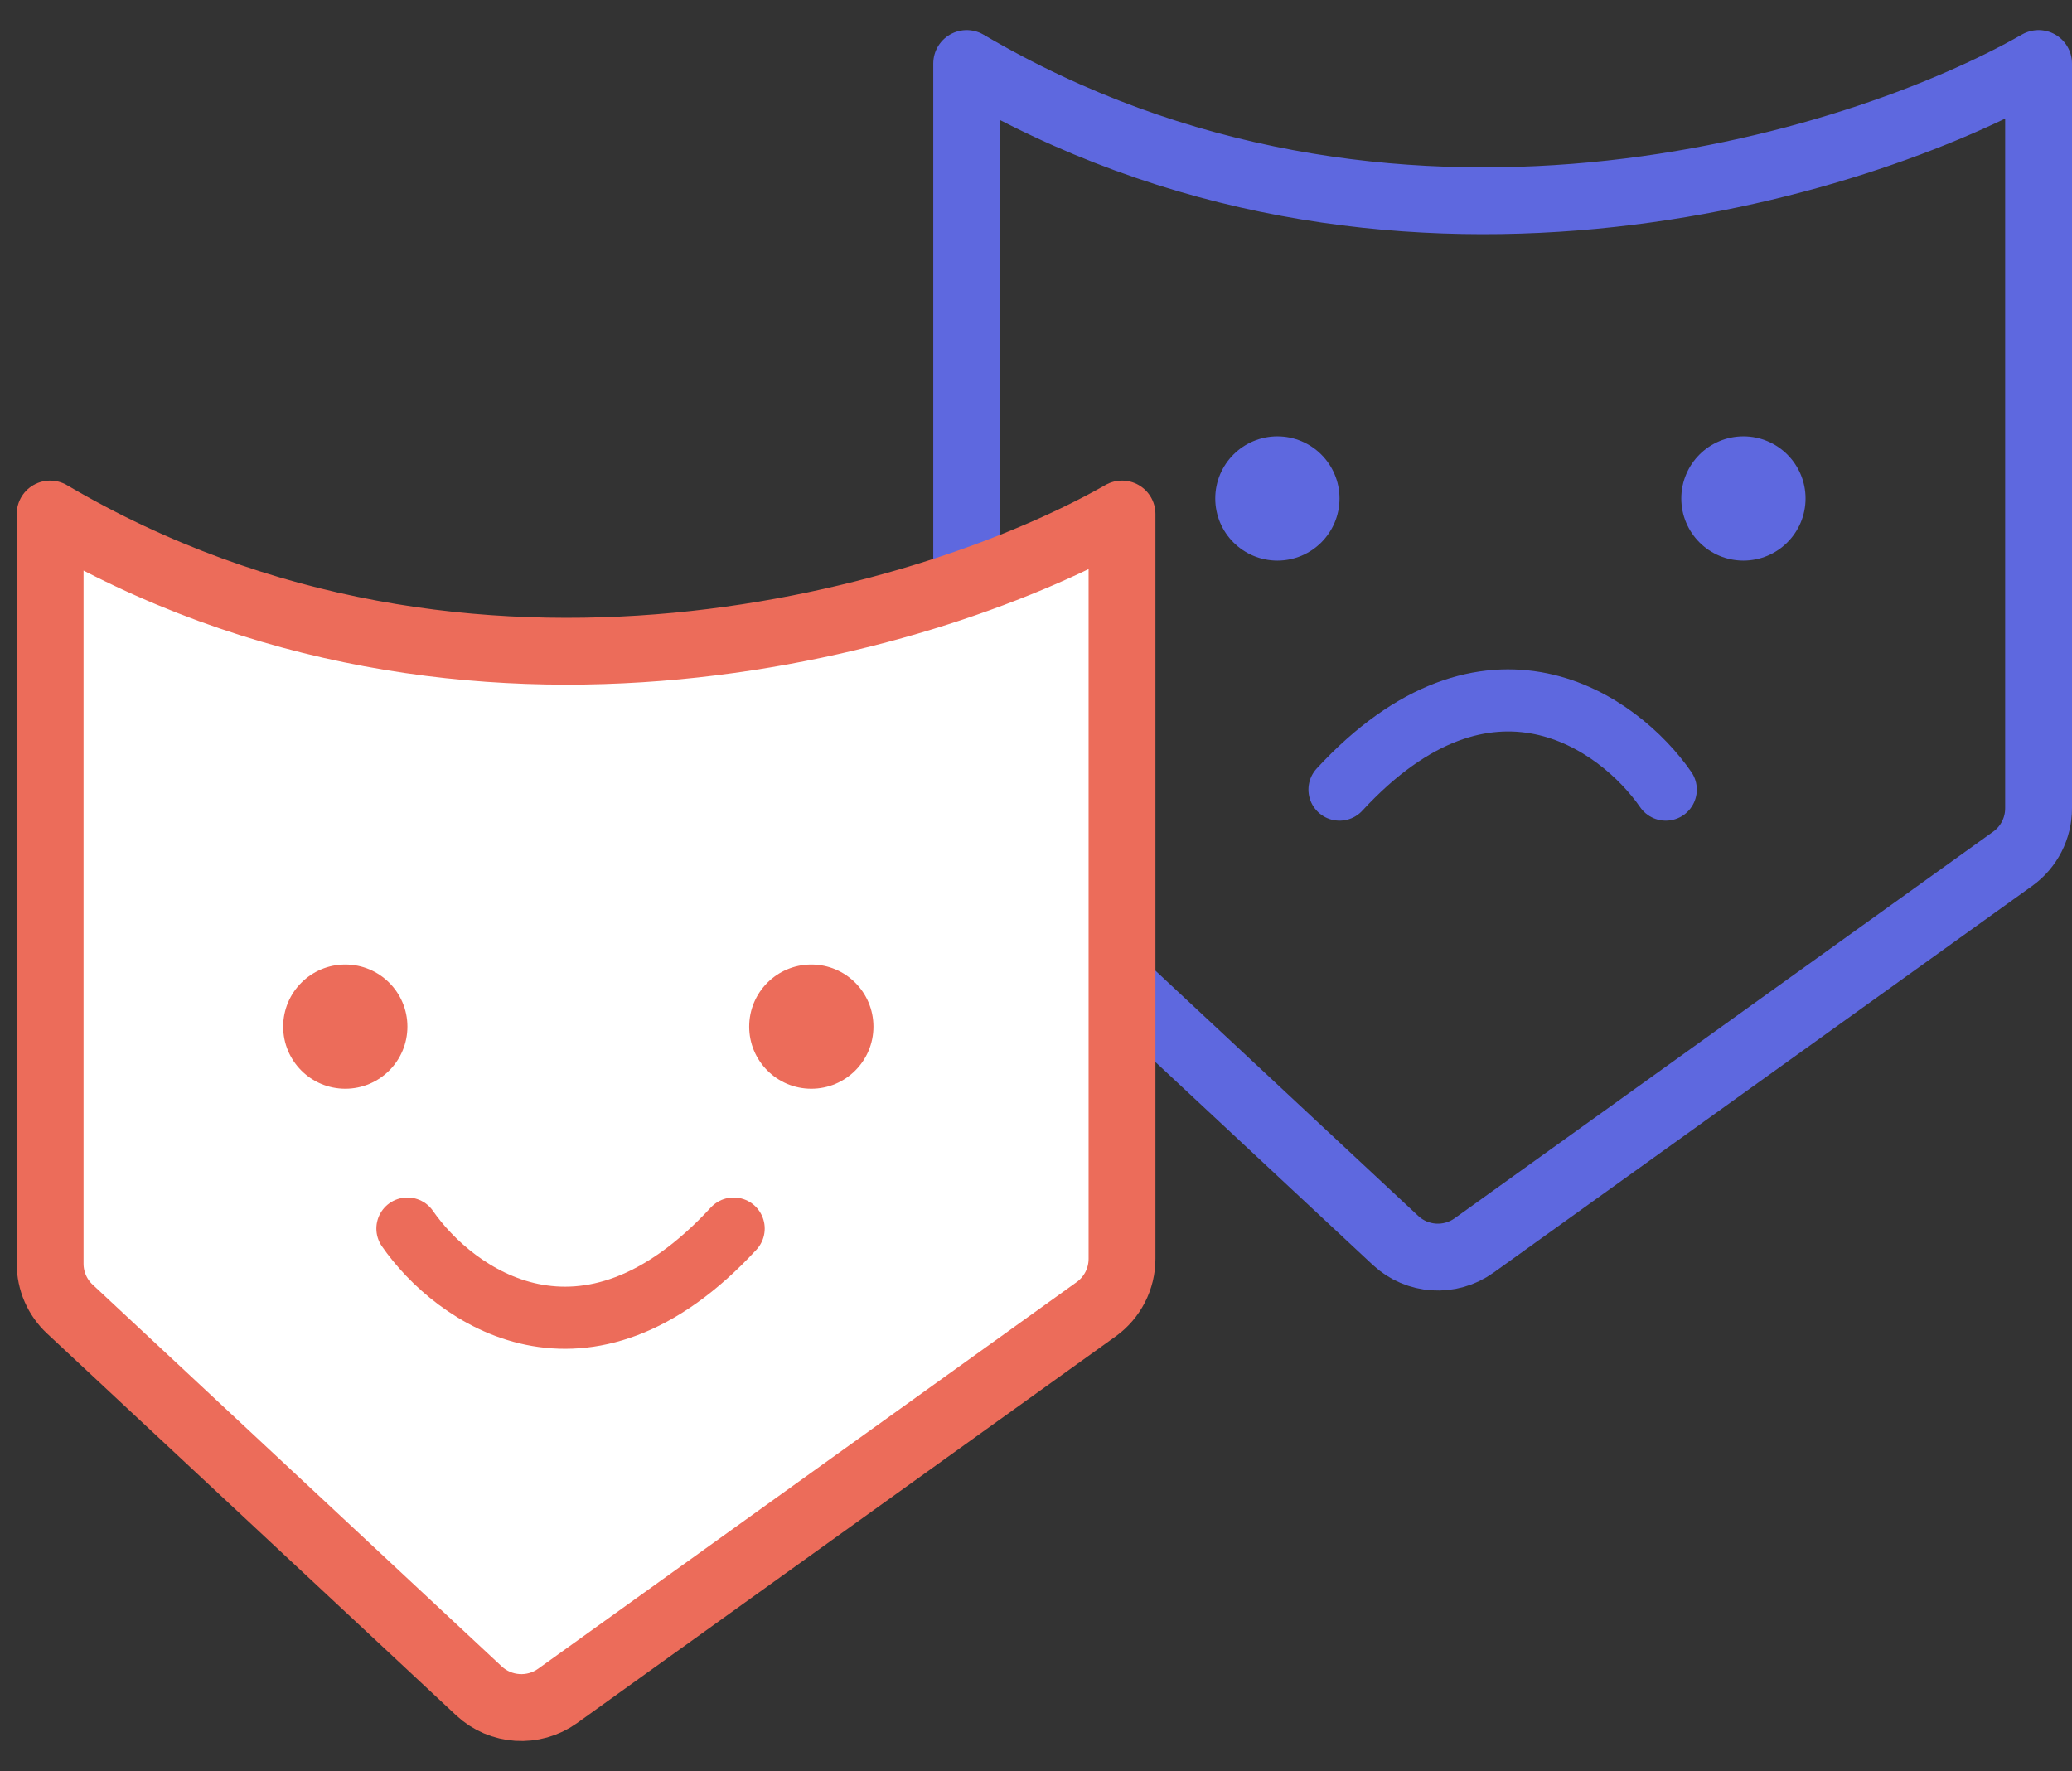 <svg width="62" height="53" viewBox="0 0 62 53" fill="none" xmlns="http://www.w3.org/2000/svg">
<rect x="0" y="0" width="62" height="53" fill="#333333" stroke="none"/>
<path d="M28.926 24.336V1.901C41.569 9.339 55.577 5 61 1.901V24.189C61 24.788 60.712 25.351 60.225 25.7L44.11 37.27C43.389 37.787 42.405 37.724 41.757 37.119L29.517 25.695C29.14 25.343 28.926 24.851 28.926 24.336Z" stroke="#5E68DF" stroke-width="2" stroke-linecap="round" stroke-linejoin="round"/>
<path d="M1.5 37.816V15.382C14.144 22.819 28.151 18.481 33.574 15.382V37.67C33.574 38.269 33.286 38.831 32.799 39.18L16.684 50.751C15.964 51.267 14.979 51.204 14.331 50.599L2.091 39.175C1.714 38.824 1.5 38.331 1.5 37.816Z" fill="white" stroke="#EC6C5A" stroke-width="2" stroke-linecap="round" stroke-linejoin="round"/>
<circle cx="10.332" cy="30.722" r="1.859" fill="#EC6C5A"/>
<circle cx="38.223" cy="14.917" r="1.859" fill="#5E68DF"/>
<circle cx="24.277" cy="30.722" r="1.859" fill="#EC6C5A"/>
<circle cx="52.168" cy="14.917" r="1.859" fill="#5E68DF"/>
<path d="M12.191 36.765C13.586 38.779 17.491 41.599 21.953 36.765" stroke="#EC6C5A" stroke-width="1.859" stroke-linecap="round" stroke-linejoin="round"/>
<path d="M49.844 23.629C48.449 21.615 44.544 18.795 40.082 23.629" stroke="#5E68DF" stroke-width="1.859" stroke-linecap="round" stroke-linejoin="round"/>
</svg>
